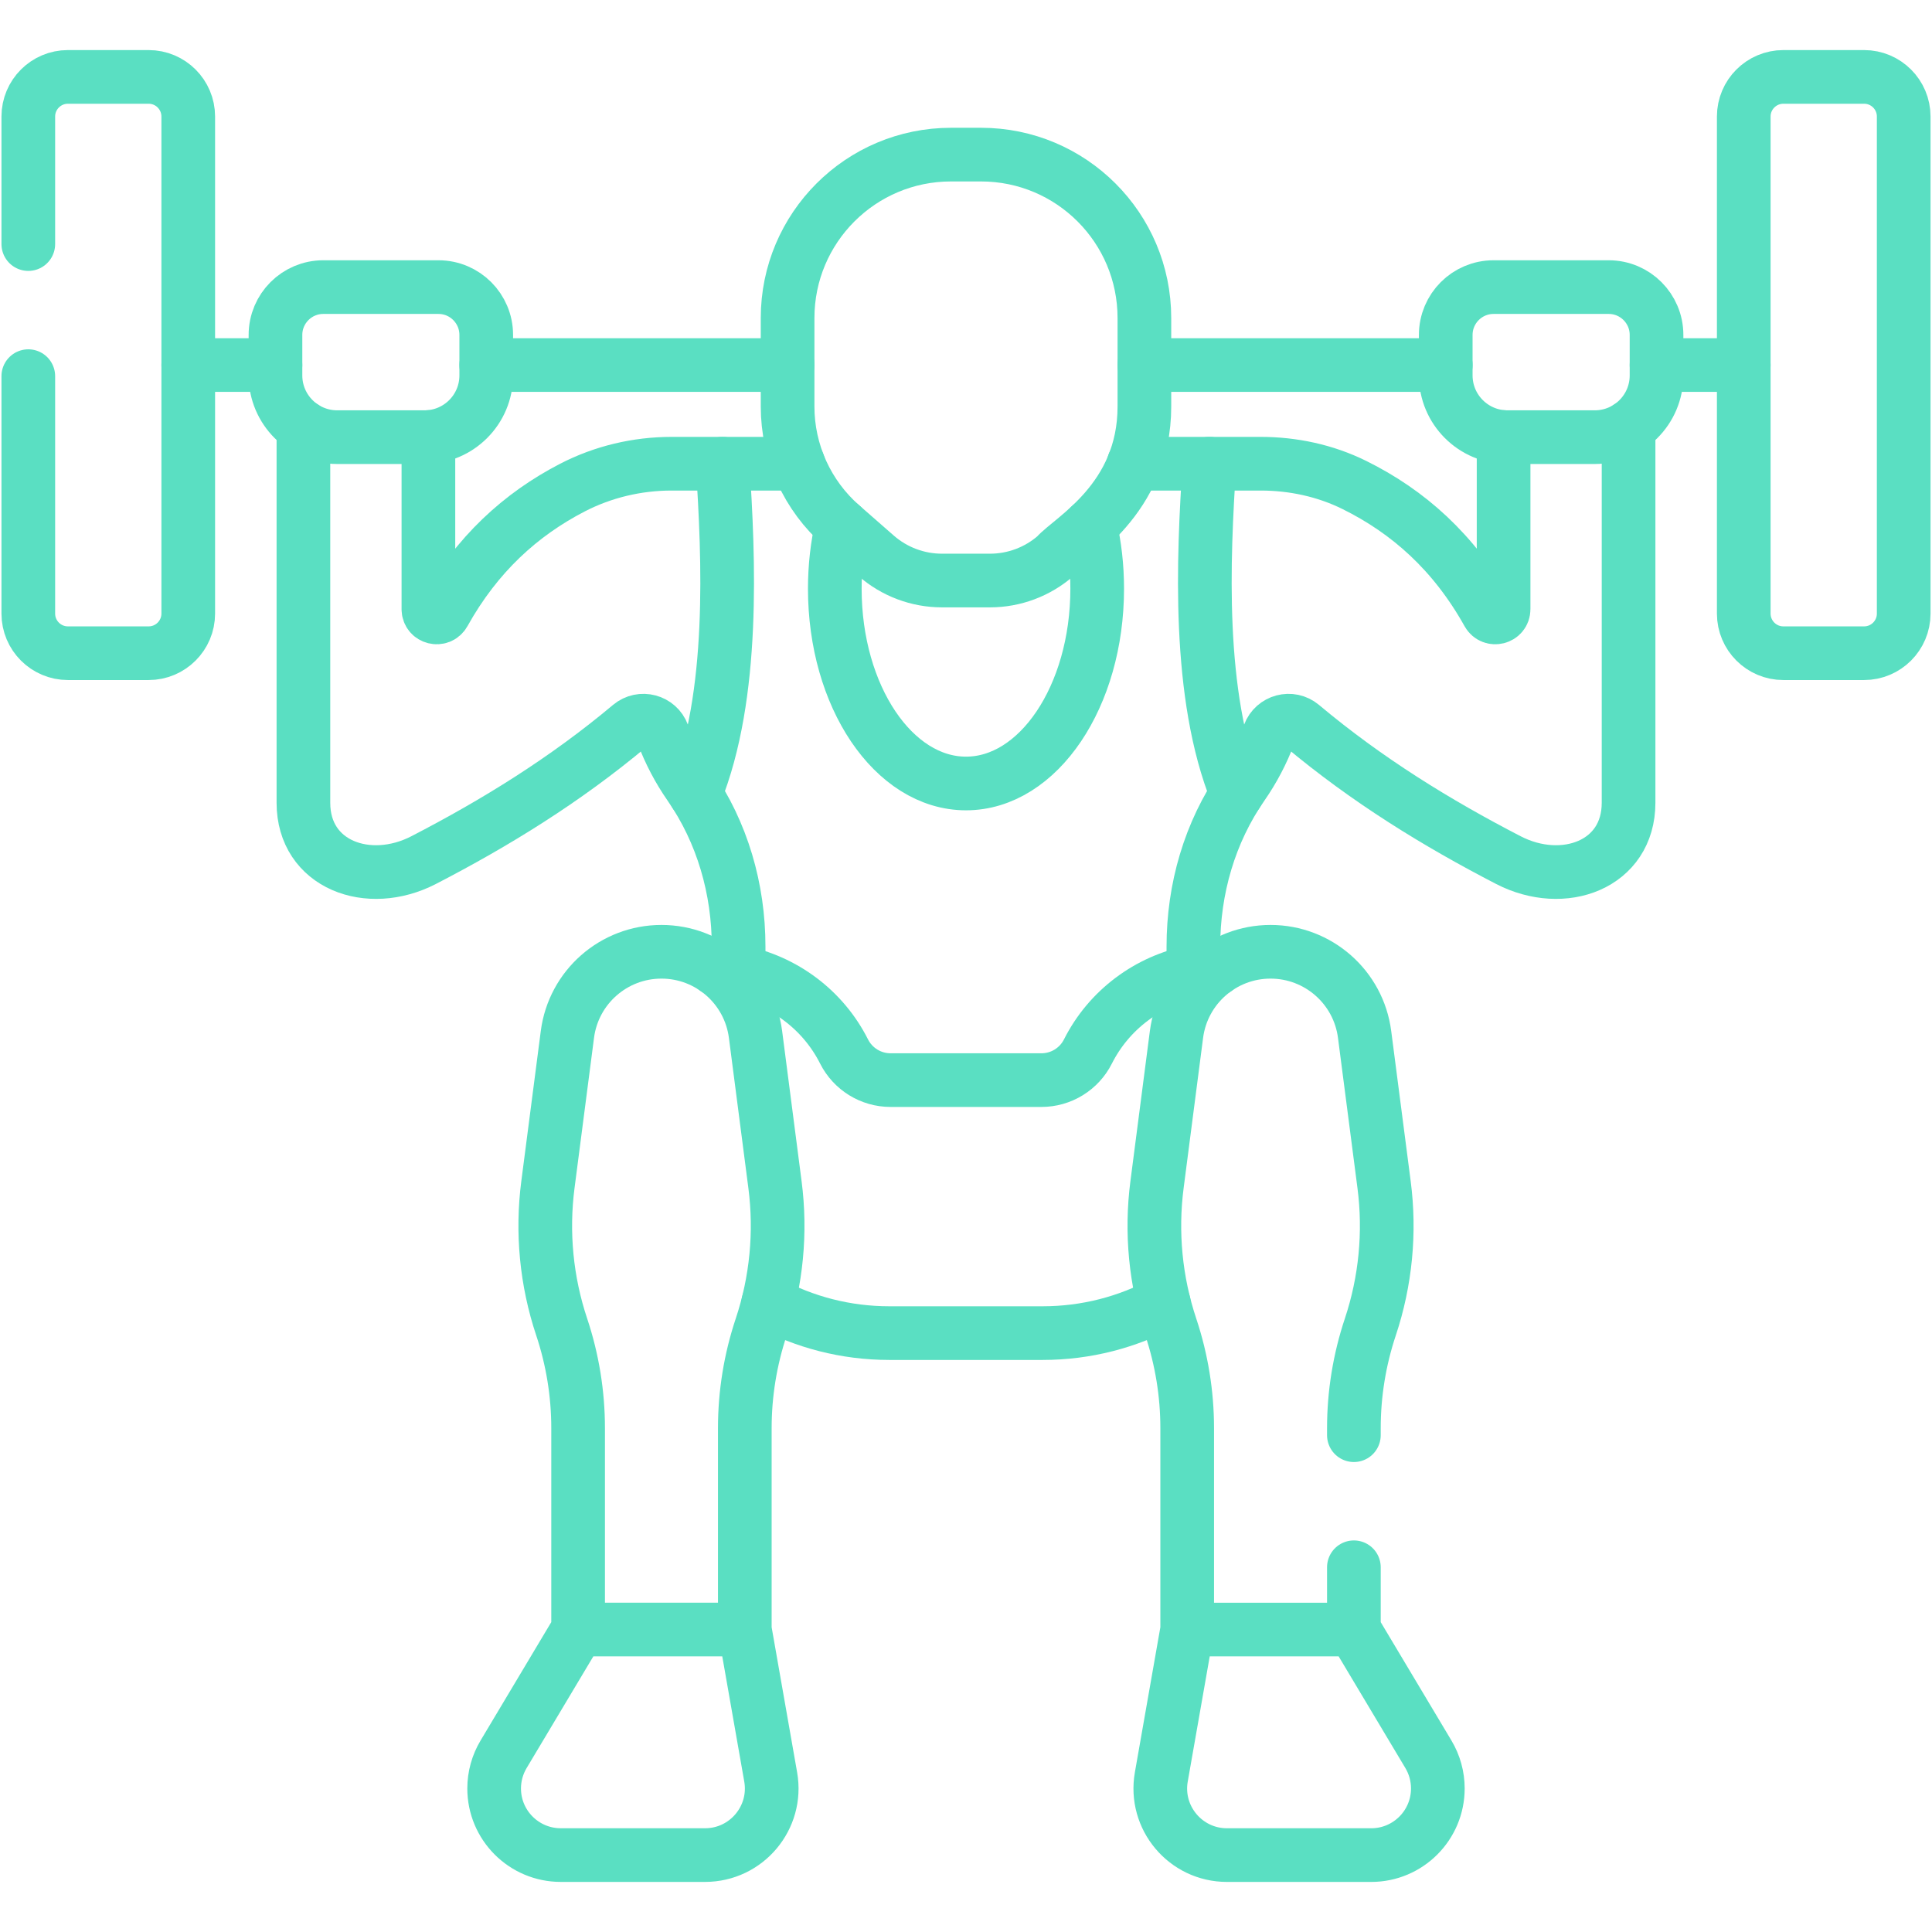 <svg width="108" height="108" viewBox="0 0 108 108" fill="none" xmlns="http://www.w3.org/2000/svg">
<path d="M15.398 20.406H10.524M44.027 20.406H27.181M80.819 20.406H63.973M97.476 20.406H92.602M69.135 44.37C66.908 38.856 67.26 31.232 67.608 25.921M40.392 25.922C40.74 31.232 41.092 38.856 38.865 44.371M60.94 29.39C61.197 30.493 61.334 31.677 61.334 32.908C61.334 38.922 58.05 43.797 54 43.797C49.95 43.797 46.666 38.922 46.666 32.908C46.666 31.677 46.803 30.493 47.06 29.39" stroke="#5ADFC2" stroke-width="3" stroke-miterlimit="10" stroke-linecap="round" stroke-linejoin="round"/>
<path d="M91.038 23.874V44.877C91.038 48.345 87.404 49.672 84.324 48.083C80.323 46.014 76.423 43.62 72.769 40.555C72.16 40.044 71.227 40.293 70.949 41.04C70.569 42.052 70.065 43.013 69.449 43.9C67.618 46.533 66.711 49.699 66.711 52.905V54.325M16.961 23.874V44.877C16.961 48.345 20.596 49.672 23.676 48.083C27.677 46.014 31.577 43.62 35.231 40.555C35.84 40.044 36.773 40.293 37.051 41.04C37.433 42.059 37.939 43.019 38.551 43.9C40.382 46.533 41.289 49.699 41.289 52.905V54.325" stroke="#5ADFC2" stroke-width="3" stroke-miterlimit="10" stroke-linecap="round" stroke-linejoin="round"/>
<path d="M23.948 24.431V34.052C23.948 34.533 24.587 34.693 24.821 34.273C26.66 30.972 29.118 28.749 31.995 27.259C33.71 26.373 35.615 25.922 37.545 25.922H44.626M84.052 24.431V34.052C84.052 34.533 83.413 34.693 83.179 34.273C81.276 30.86 78.716 28.597 75.708 27.11C74.081 26.306 72.28 25.922 70.466 25.922H63.374" stroke="#5ADFC2" stroke-width="3" stroke-miterlimit="10" stroke-linecap="round" stroke-linejoin="round"/>
<path d="M67.981 54.167L67.578 54.203C67.285 54.228 66.996 54.269 66.711 54.325C64.18 54.821 61.99 56.449 60.815 58.78C60.573 59.261 60.202 59.664 59.743 59.947C59.285 60.229 58.757 60.379 58.219 60.379H49.781C48.684 60.379 47.68 59.761 47.184 58.78C46.01 56.449 43.82 54.821 41.289 54.325C41.002 54.269 40.713 54.228 40.422 54.203L40.019 54.167M42.947 72.822C44.963 73.906 47.269 74.522 49.72 74.522H58.28C60.731 74.522 63.036 73.906 65.053 72.822M80.818 20.987V18.723C80.818 17.246 82.015 16.049 83.492 16.049H89.927C91.404 16.049 92.601 17.246 92.601 18.723V20.987C92.601 22.892 91.056 24.437 89.15 24.437H84.268C82.363 24.437 80.818 22.892 80.818 20.987ZM27.181 20.987V18.723C27.181 17.246 25.985 16.049 24.508 16.049H18.073C16.596 16.049 15.399 17.246 15.399 18.723V20.987C15.399 22.892 16.944 24.437 18.849 24.437H23.731C25.637 24.437 27.181 22.892 27.181 20.987ZM54.838 8.643H53.161C48.117 8.643 44.027 12.732 44.027 17.777V22.728C44.027 23.986 44.296 25.23 44.816 26.377C45.336 27.523 46.094 28.545 47.041 29.374L48.976 31.068C49.995 31.96 51.304 32.452 52.659 32.452H55.34C56.695 32.452 58.003 31.96 59.023 31.068C59.842 30.109 63.972 27.941 63.972 22.728V17.777C63.973 12.732 59.883 8.643 54.838 8.643Z" stroke="#5ADFC2" stroke-width="3" stroke-miterlimit="10" stroke-linecap="round" stroke-linejoin="round"/>
<path d="M75.683 80.228V79.837C75.683 77.914 75.994 76.004 76.602 74.18C77.455 71.619 77.718 68.899 77.371 66.223L76.282 57.825C75.94 55.183 73.689 53.205 71.024 53.205C68.36 53.205 66.109 55.183 65.766 57.825L64.678 66.223C64.331 68.899 64.594 71.619 65.447 74.18C66.055 76.004 66.365 77.914 66.365 79.837V91.093H75.683V87.611M66.365 91.093L64.918 99.332C64.518 101.612 66.272 103.701 68.587 103.701H76.652C78.709 103.701 80.376 102.033 80.376 99.976C80.376 99.303 80.194 98.643 79.849 98.066L75.683 91.093M41.635 91.093L43.082 99.332C43.482 101.611 41.728 103.7 39.413 103.7H31.348C29.291 103.7 27.623 102.033 27.623 99.976C27.623 99.303 27.806 98.643 28.151 98.066L32.316 91.093M1.582 21.027V34.3C1.582 35.523 2.574 36.515 3.797 36.515H8.308C9.531 36.515 10.523 35.523 10.523 34.3V6.514C10.523 5.291 9.531 4.299 8.308 4.299H3.797C2.574 4.299 1.582 5.291 1.582 6.514V13.644M30.629 66.222L31.718 57.825C32.06 55.182 34.311 53.205 36.976 53.205C39.64 53.205 41.891 55.182 42.234 57.825L43.322 66.222C43.669 68.899 43.406 71.619 42.553 74.179C41.945 76.003 41.635 77.913 41.635 79.836V91.092H32.317V79.836C32.317 77.913 32.007 76.003 31.399 74.179C30.545 71.619 30.282 68.899 30.629 66.222ZM97.477 6.514V34.3C97.477 35.523 98.469 36.515 99.692 36.515H104.203C105.426 36.515 106.418 35.523 106.418 34.3V6.514C106.418 5.291 105.426 4.299 104.203 4.299H99.692C98.469 4.299 97.477 5.291 97.477 6.514Z" stroke="#5ADFC2" stroke-width="3" stroke-miterlimit="10" stroke-linecap="round" stroke-linejoin="round"/>
</svg>
